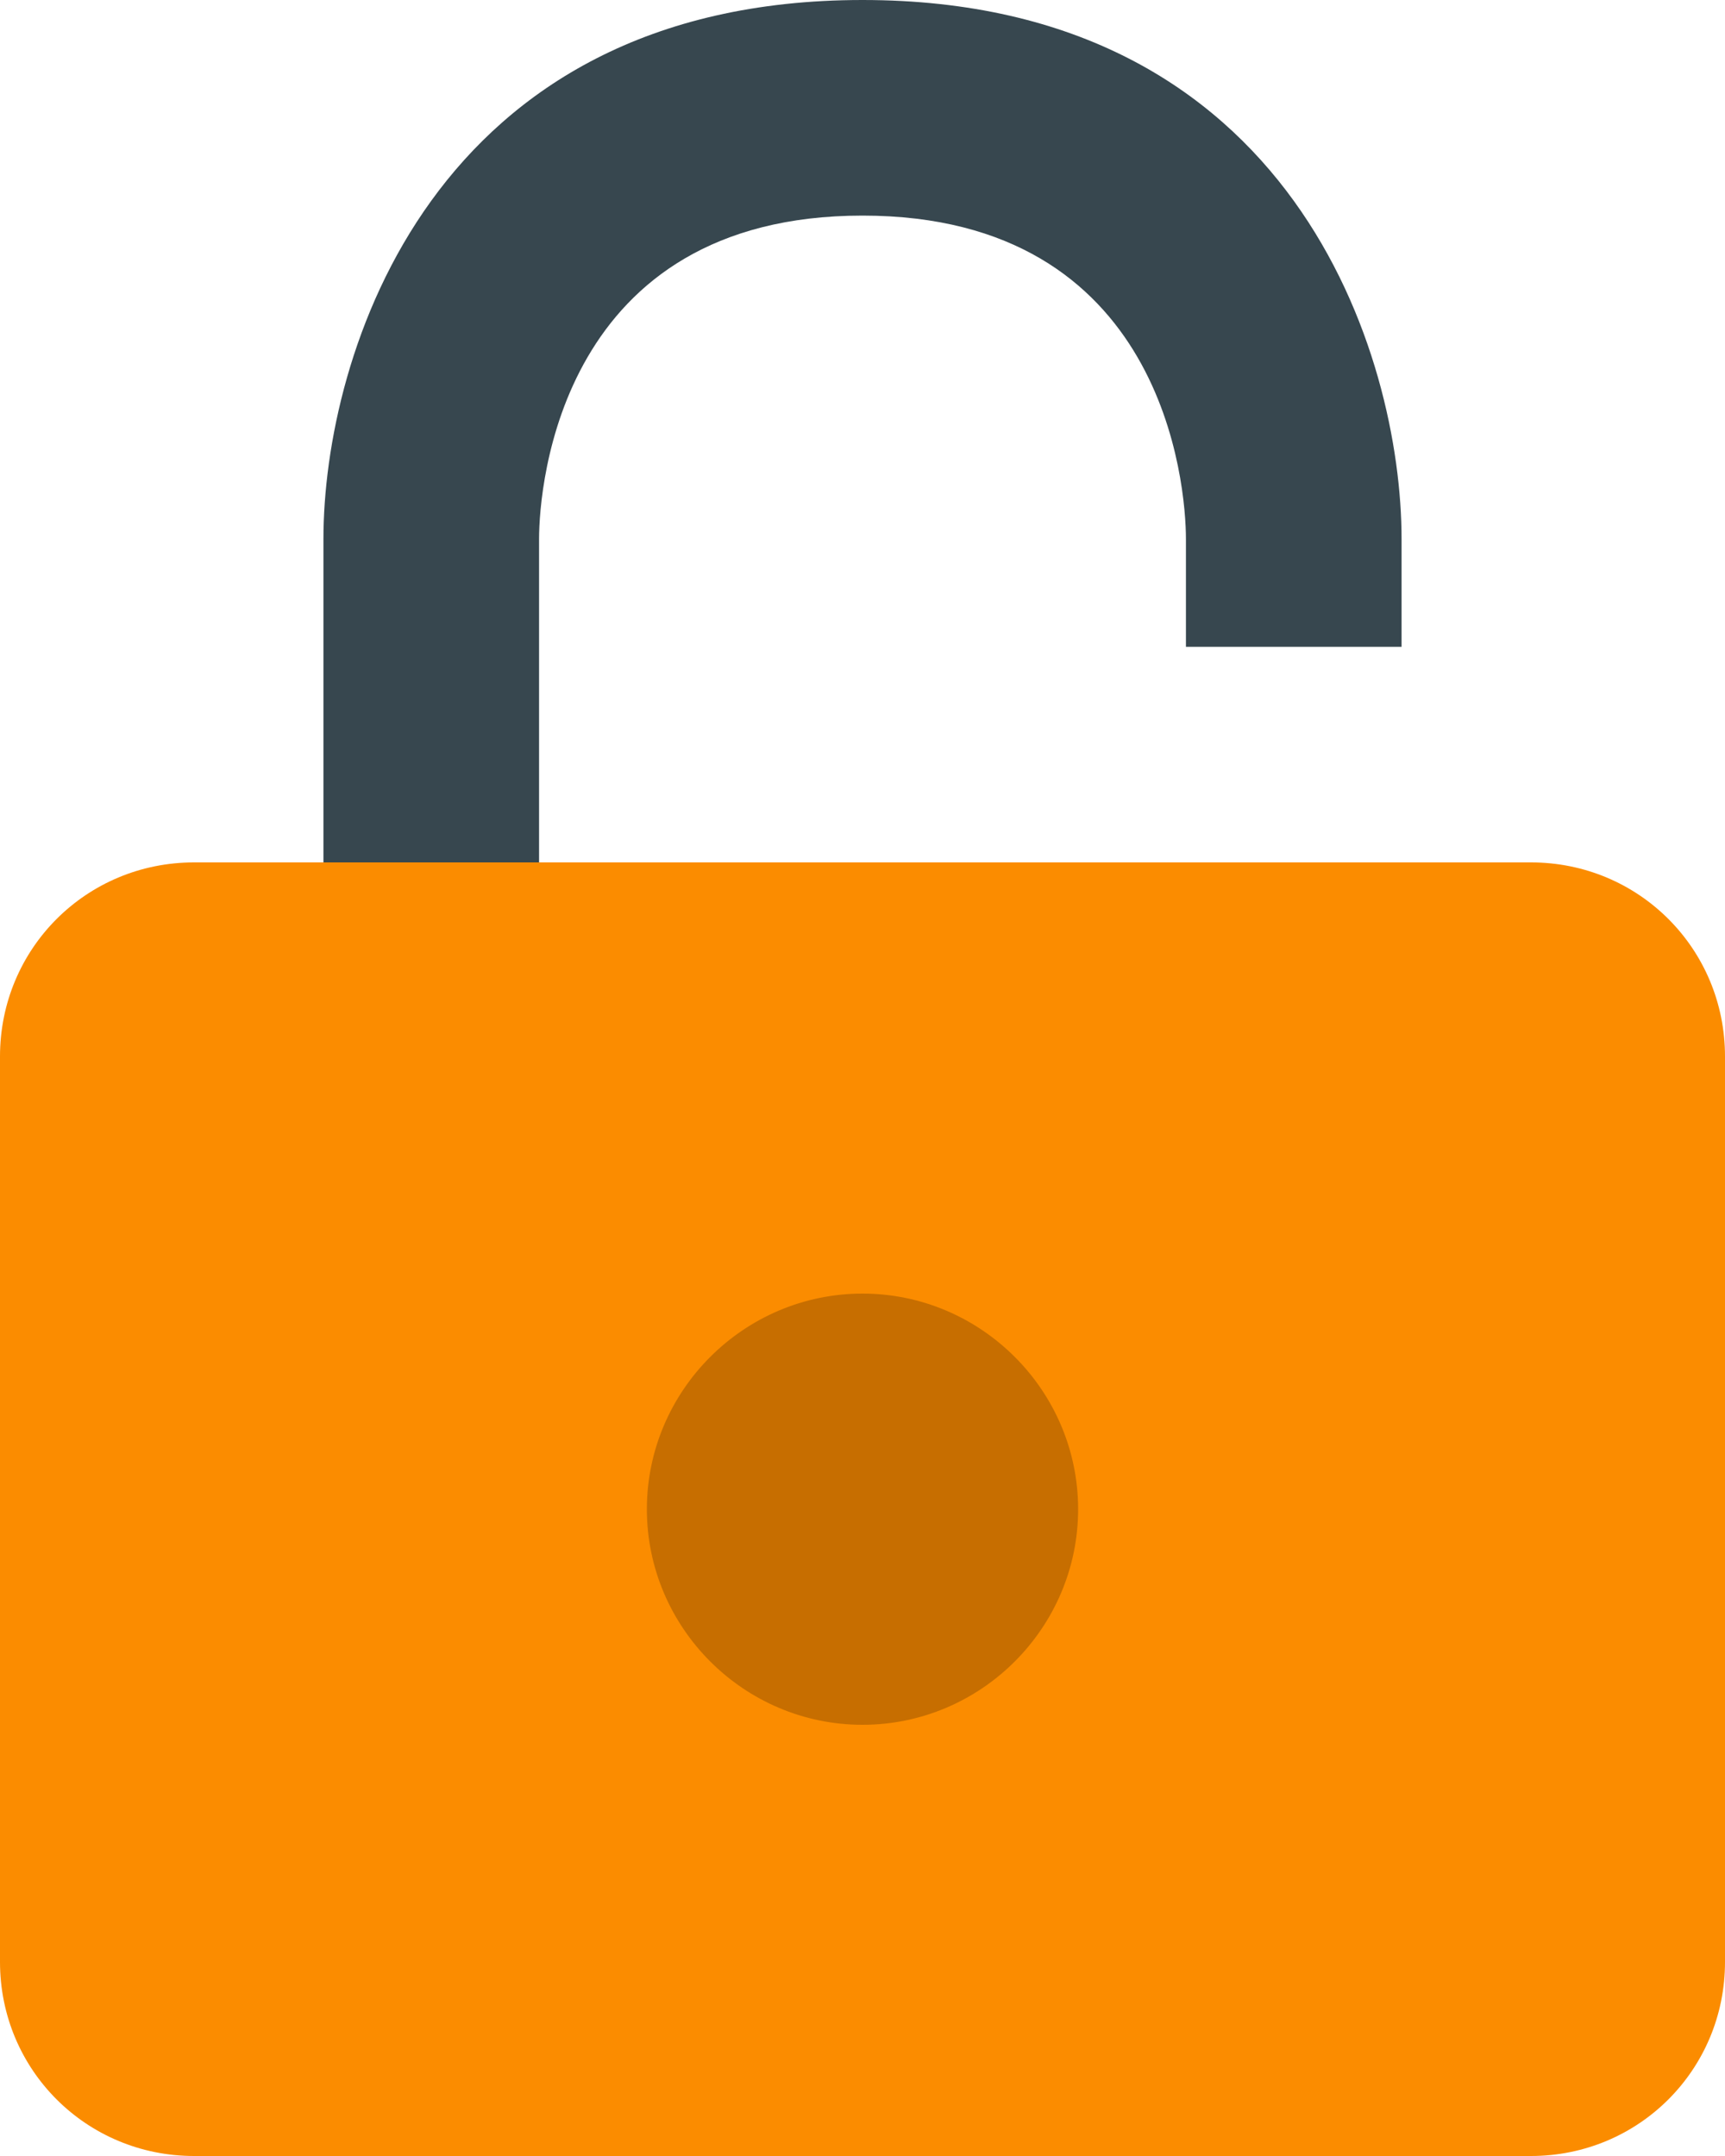 <?xml version="1.0" encoding="utf-8"?>
<!-- Generator: Adobe Illustrator 19.1.1, SVG Export Plug-In . SVG Version: 6.00 Build 0)  -->
<svg version="1.1" id="IOS_copy" xmlns="http://www.w3.org/2000/svg" xmlns:xlink="http://www.w3.org/1999/xlink" x="0px" y="0px"
	 viewBox="0 0 16 20" enable-background="new 0 0 16 20" xml:space="preserve">
<path fill="#FB8C00" d="M14.2,20H1.8c-1,0-1.8-0.8-1.8-1.8V9.8C0,8.8,0.8,8,1.8,8h12.4c1,0,1.8,0.8,1.8,1.8v8.4
	C16,19.2,15.2,20,14.2,20"/>
<path fill="#C76E00" d="M10,14c0,1.1-0.9,2-2,2c-1.1,0-2-0.9-2-2c0-1.1,0.9-2,2-2C9.1,12,10,12.9,10,14"/>
<path fill="#37474F" d="M5,8H3V5c0-1.7,1-5,5-5s5,3.3,5,5v1h-2V5c0-0.5-0.2-3-3-3S5,4.5,5,5V8z"/>
</svg>
